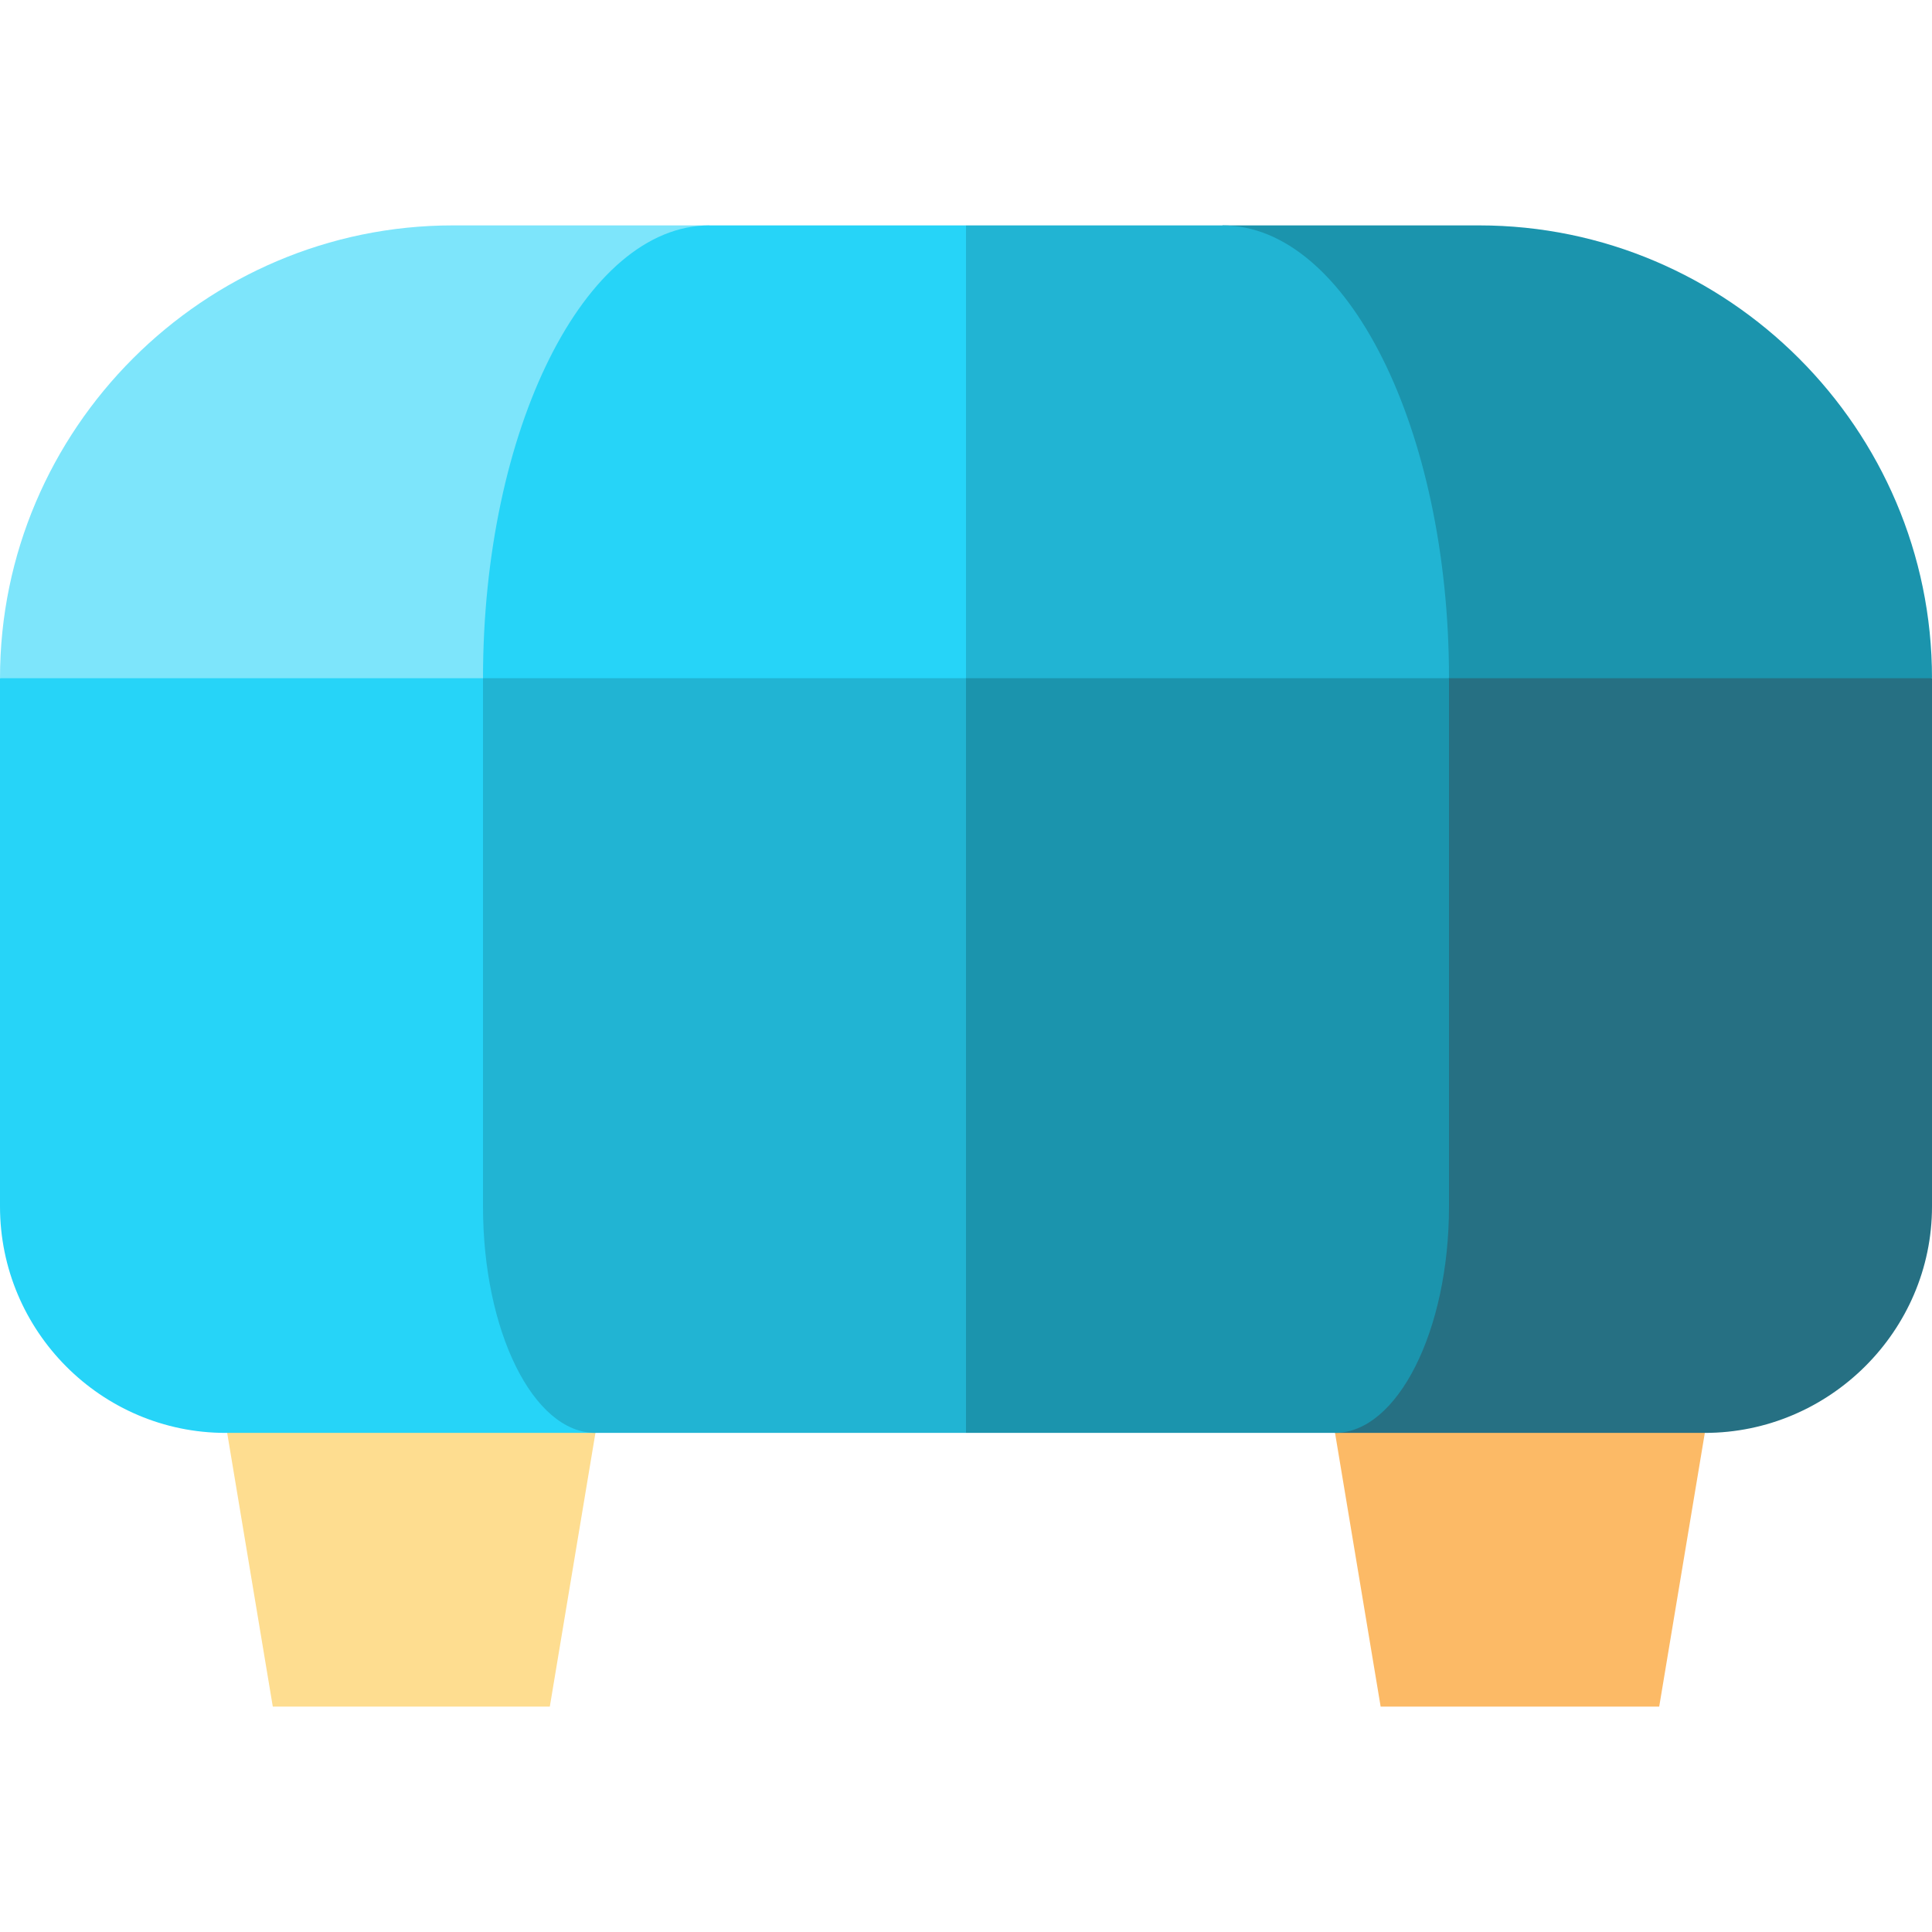 <?xml version="1.0" encoding="iso-8859-1"?>
<!-- Generator: Adobe Illustrator 19.0.0, SVG Export Plug-In . SVG Version: 6.00 Build 0)  -->
<svg version="1.1" id="Capa_1" xmlns="http://www.w3.org/2000/svg" xmlns:xlink="http://www.w3.org/1999/xlink" x="0px" y="0px"
	 viewBox="0 0 512 512" style="enable-background:new 0 0 512 512;" xml:space="preserve">
<polygon style="fill:#FEDD90;" points="60.204,379.733 72.293,452.267 145.707,452.267 157.796,379.733 157.796,319.733 "/>
<polygon style="fill:#FCBA66;" points="353.796,379.733 365.885,452.267 439.707,452.267 451.796,379.733 353.796,319.733 "/>
<path style="fill:#1B94AD;" d="M392,59.733h-68v180l188-60C512,113.733,458,59.733,392,59.733z"/>
<path style="fill:#267083;" d="M353.796,379.733h98c33,0,60.204-27,60.204-60v-140H353.796V379.733z"/>
<path style="fill:#21B4D3;" d="M324,59.733h-68l-90,180l218-60C384,113.733,357,59.733,324,59.733z"/>
<path style="fill:#1B94AD;" d="M256,379.733h97.796c16.5,0,30.204-27,30.204-60v-140H166L256,379.733z"/>
<path style="fill:#7DE5FB;" d="M188,59.733h-68c-66,0-120,54-120,120l188,60V59.733z"/>
<g>
	<path style="fill:#26D4F8;" d="M0,179.733v140c0,33,26.796,60,59.796,60h98v-200H0z"/>
	<path style="fill:#26D4F8;" d="M256,59.733h-68c-33,0-60,54-60,120l64,60l64-60V59.733z"/>
</g>
<path style="fill:#21B4D3;" d="M128,179.733v140c0,33,13.296,60,29.796,60H256v-200H128z"/>
<g>
</g>
<g>
</g>
<g>
</g>
<g>
</g>
<g>
</g>
<g>
</g>
<g>
</g>
<g>
</g>
<g>
</g>
<g>
</g>
<g>
</g>
<g>
</g>
<g>
</g>
<g>
</g>
<g>
</g>
</svg>
